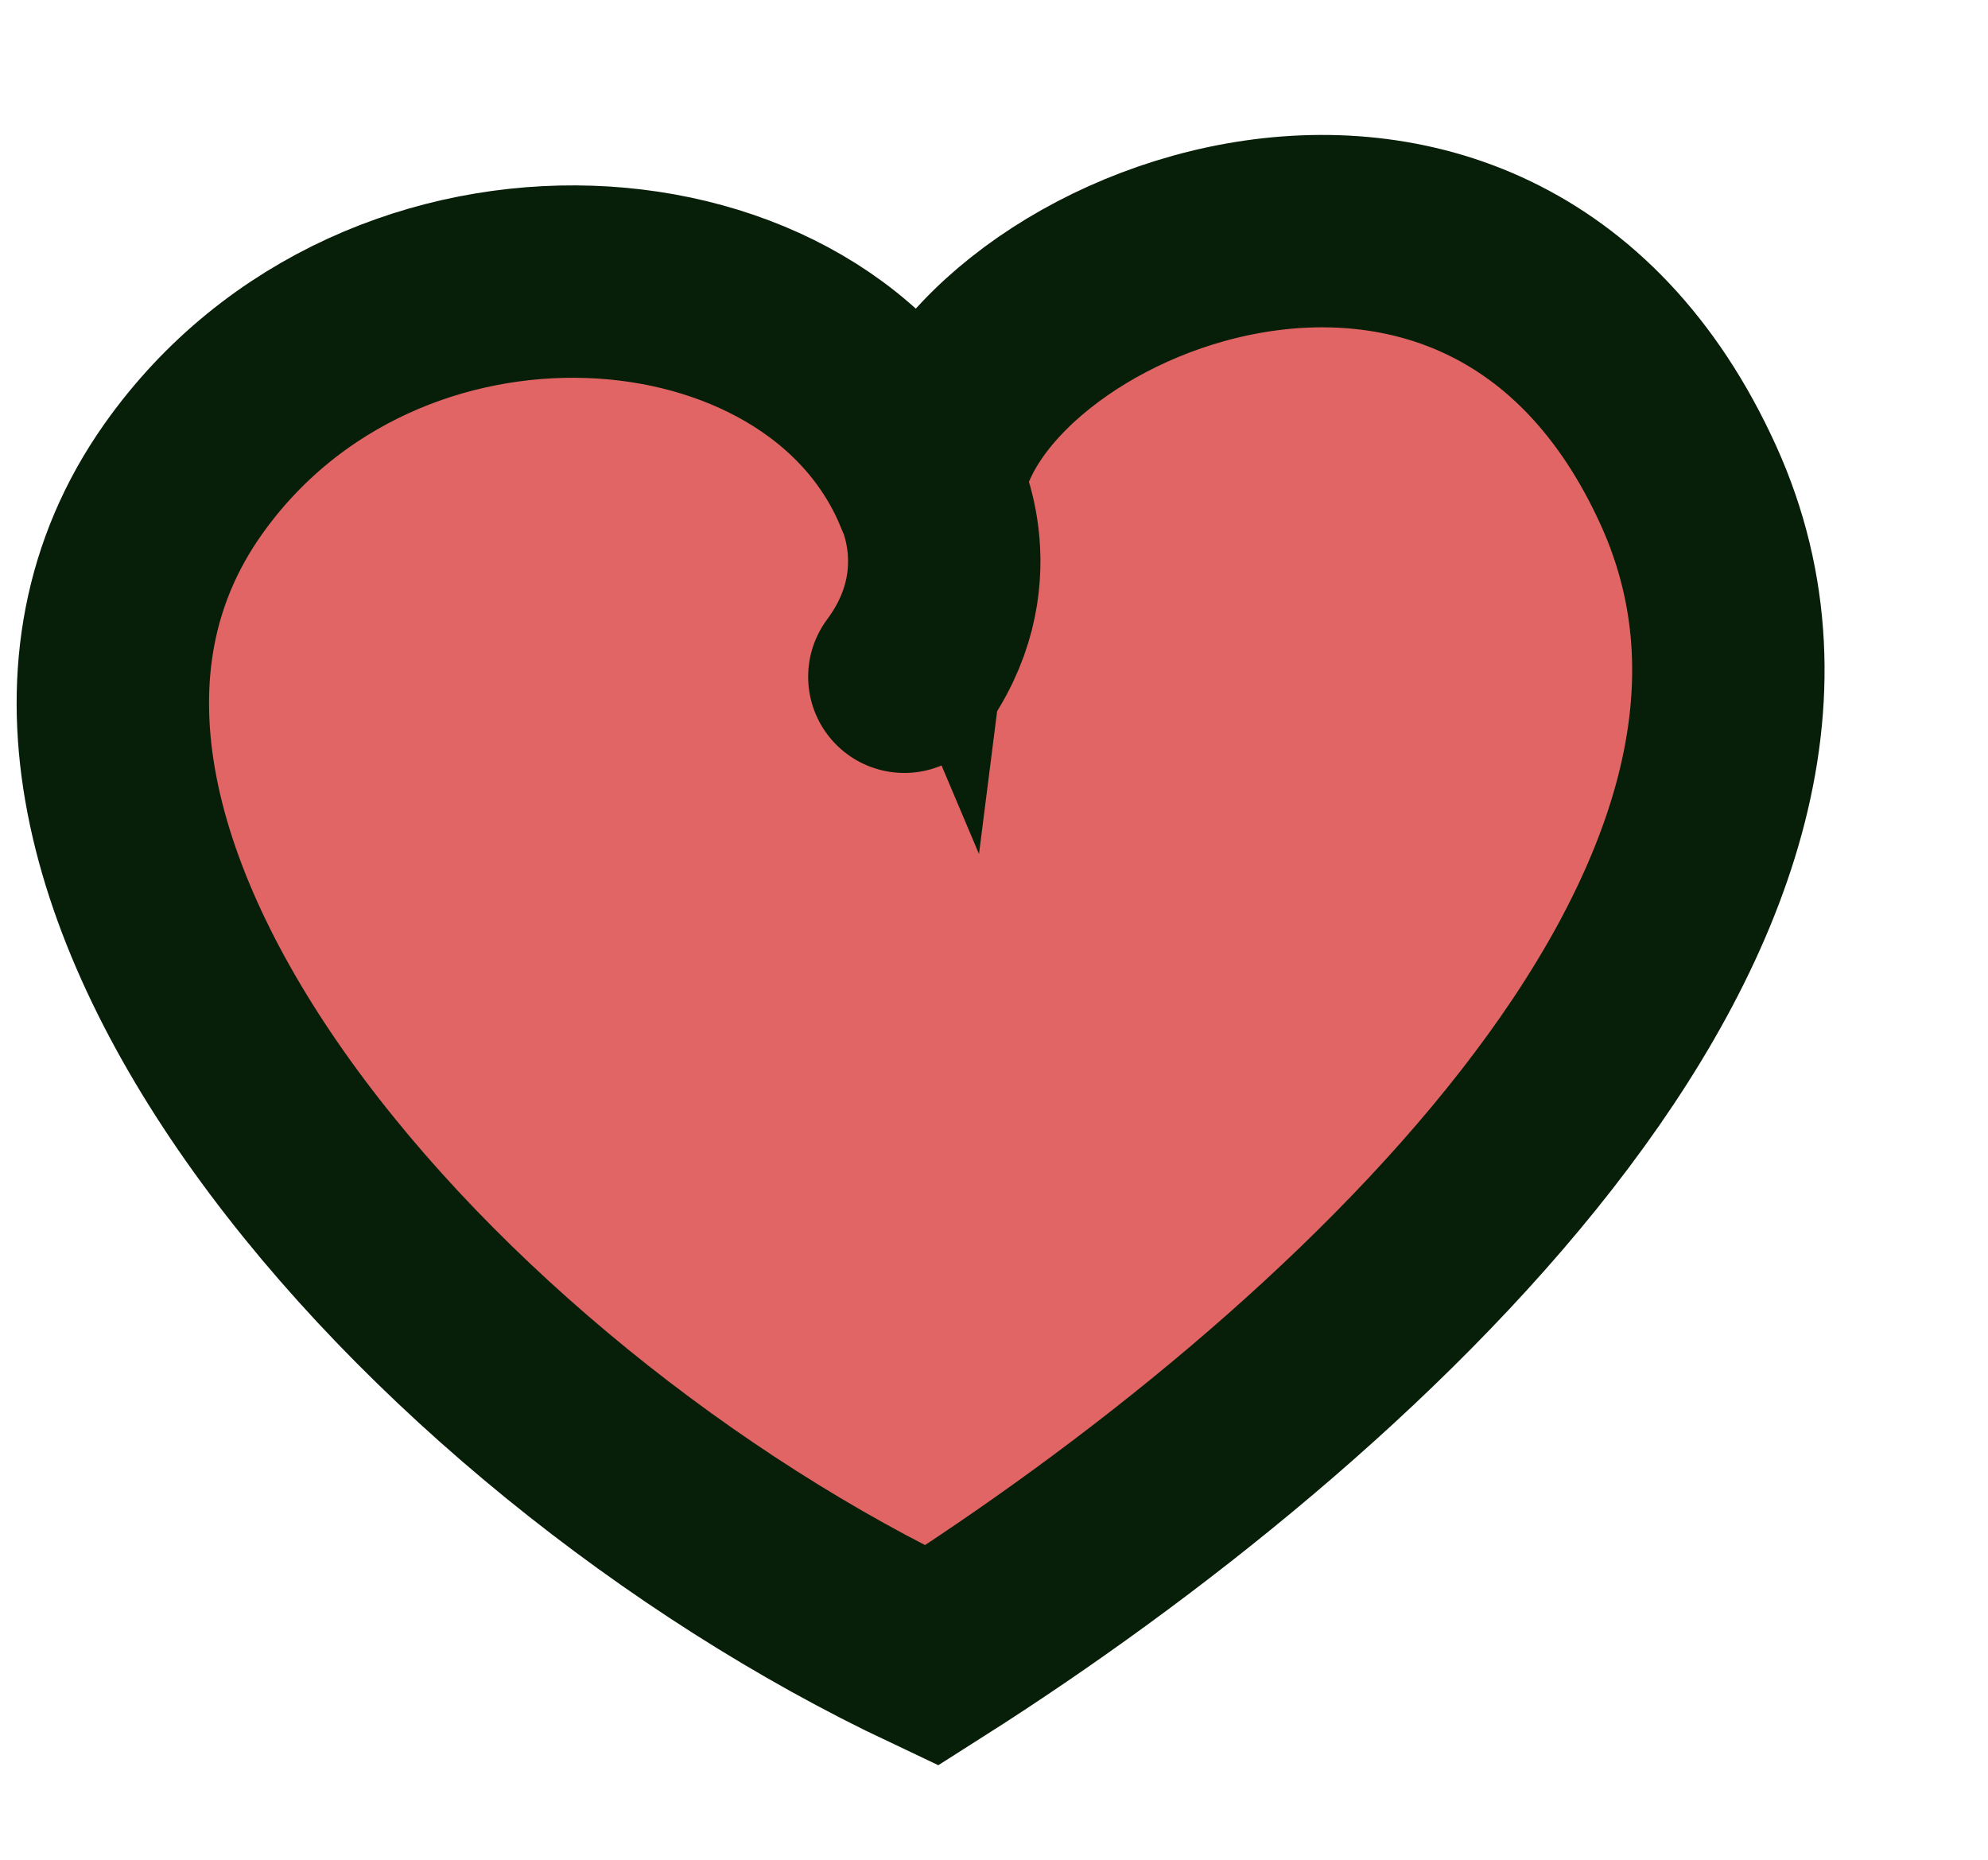 <svg width="31" height="29" viewBox="0 0 31 29" fill="none" xmlns="http://www.w3.org/2000/svg">
<path d="M26.332 7.576C23.193 0.647 14.911 4.198 14.479 7.603C12.785 3.596 5.944 3.098 2.853 7.476C-1.192 13.204 6.723 22.129 14.525 25.816C20.99 21.707 29.299 14.129 26.332 7.576Z" fill="#E16565"/>
<path d="M14.479 7.603C14.911 4.198 23.193 0.647 26.332 7.576C29.299 14.129 20.99 21.707 14.525 25.816C6.723 22.129 -1.192 13.204 2.853 7.476C5.944 3.098 12.785 3.596 14.479 7.603ZM14.479 7.603C14.479 7.603 15.231 9.035 14.102 10.553" stroke="#071F08" stroke-width="3" stroke-linecap="round"/>
</svg>
